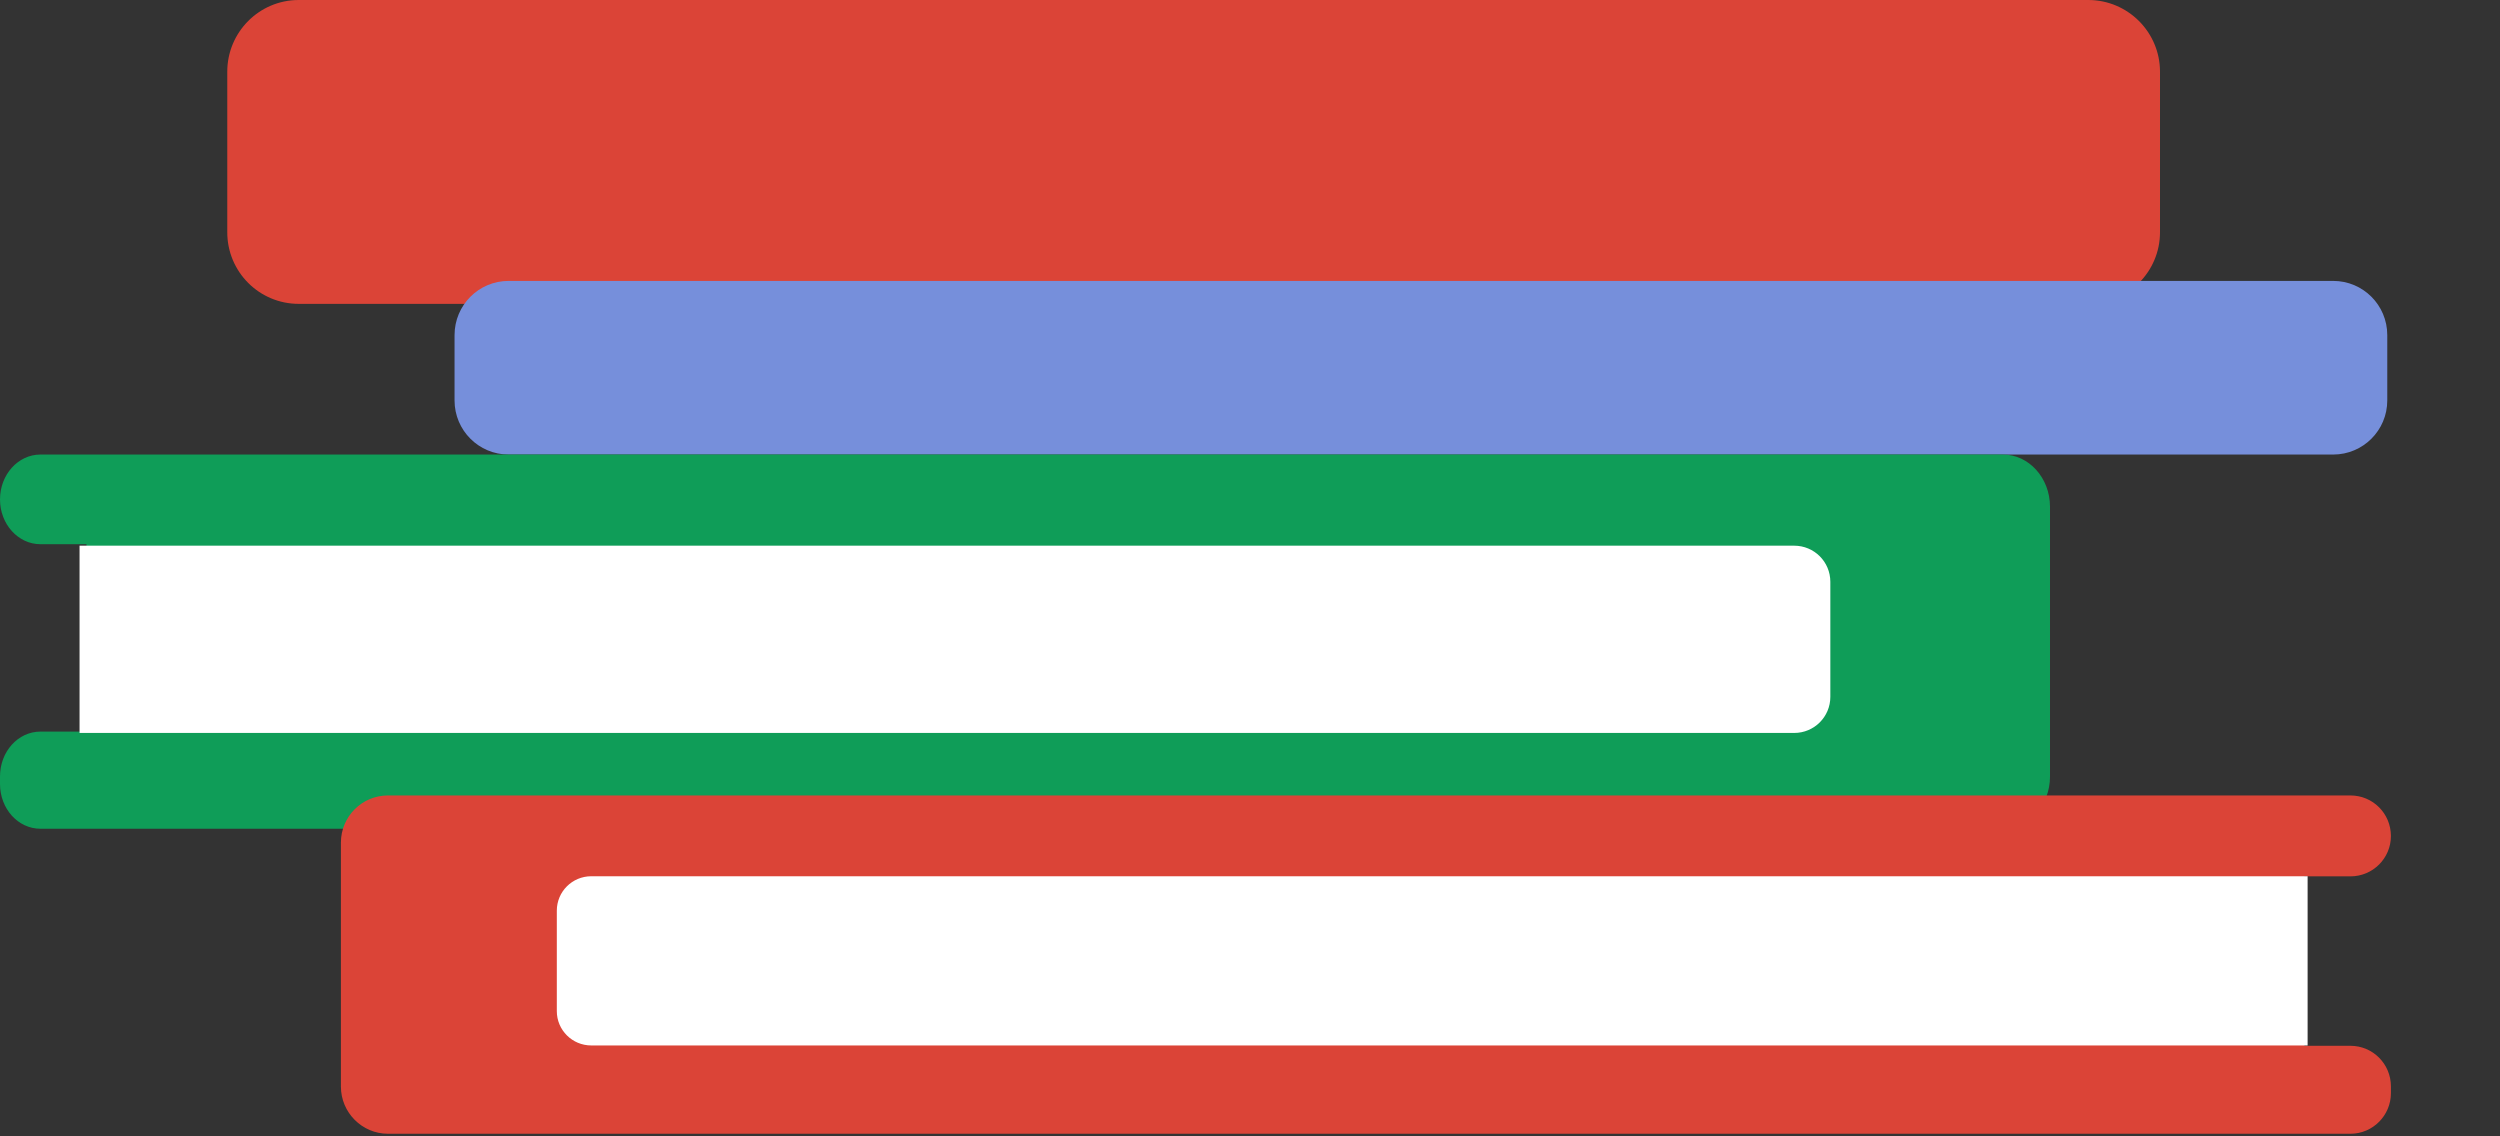 <svg width="22" height="10" viewBox="0 0 22 10" fill="none" xmlns="http://www.w3.org/2000/svg">
<rect x="0" y="0" width="22" height="10" fill="#333333" stroke="none"/>
<path d="M18.377 2.674H2.629C2.281 2.674 2 2.392 2 2.044V0.631C2 0.283 2.281 -1.14441e-05 2.629 -1.14441e-05H18.377C18.725 -1.14441e-05 19.008 0.283 19.008 0.631V2.044C19.008 2.392 18.725 2.674 18.377 2.674Z" fill="#DB4437"/>
<path d="M20.532 4H4.476C4.213 4 4 3.787 4 3.524V2.949C4 2.685 4.213 2.472 4.476 2.472H20.532C20.795 2.472 21.008 2.685 21.008 2.949V3.524C21.008 3.787 20.795 4 20.532 4Z" fill="#768FDB"/>
<path d="M0.761 4.789V6.438H0.356C0.159 6.438 0 6.614 0 6.833V6.899C0 7.117 0.159 7.293 0.356 7.293H17.626C17.854 7.293 18.04 7.088 18.04 6.834V4.459C18.04 4.206 17.854 4 17.626 4H0.356C0.159 4 0 4.177 0 4.395C0 4.612 0.159 4.789 0.356 4.789H0.761" fill="#0F9D58"/>
<path d="M0.7 6.45H15.789C15.965 6.45 16.107 6.308 16.107 6.132V5.12C16.107 4.944 15.965 4.802 15.789 4.802H0.7V6.45" fill="white"/>
<path d="M20.279 7.712V9.203H20.684C20.881 9.203 21.04 9.363 21.04 9.56V9.62C21.04 9.816 20.881 9.977 20.684 9.977H3.414C3.186 9.977 3 9.79 3 9.562V7.415C3 7.186 3.185 7 3.414 7H20.684C20.881 7 21.04 7.159 21.04 7.357C21.04 7.553 20.881 7.712 20.684 7.712H20.279" fill="#DB4437"/>
<path d="M20.307 9.2H5.203C5.036 9.2 4.9 9.065 4.9 8.898V8.014C4.9 7.846 5.036 7.711 5.203 7.711H20.307V9.2Z" fill="white"/>
</svg>
